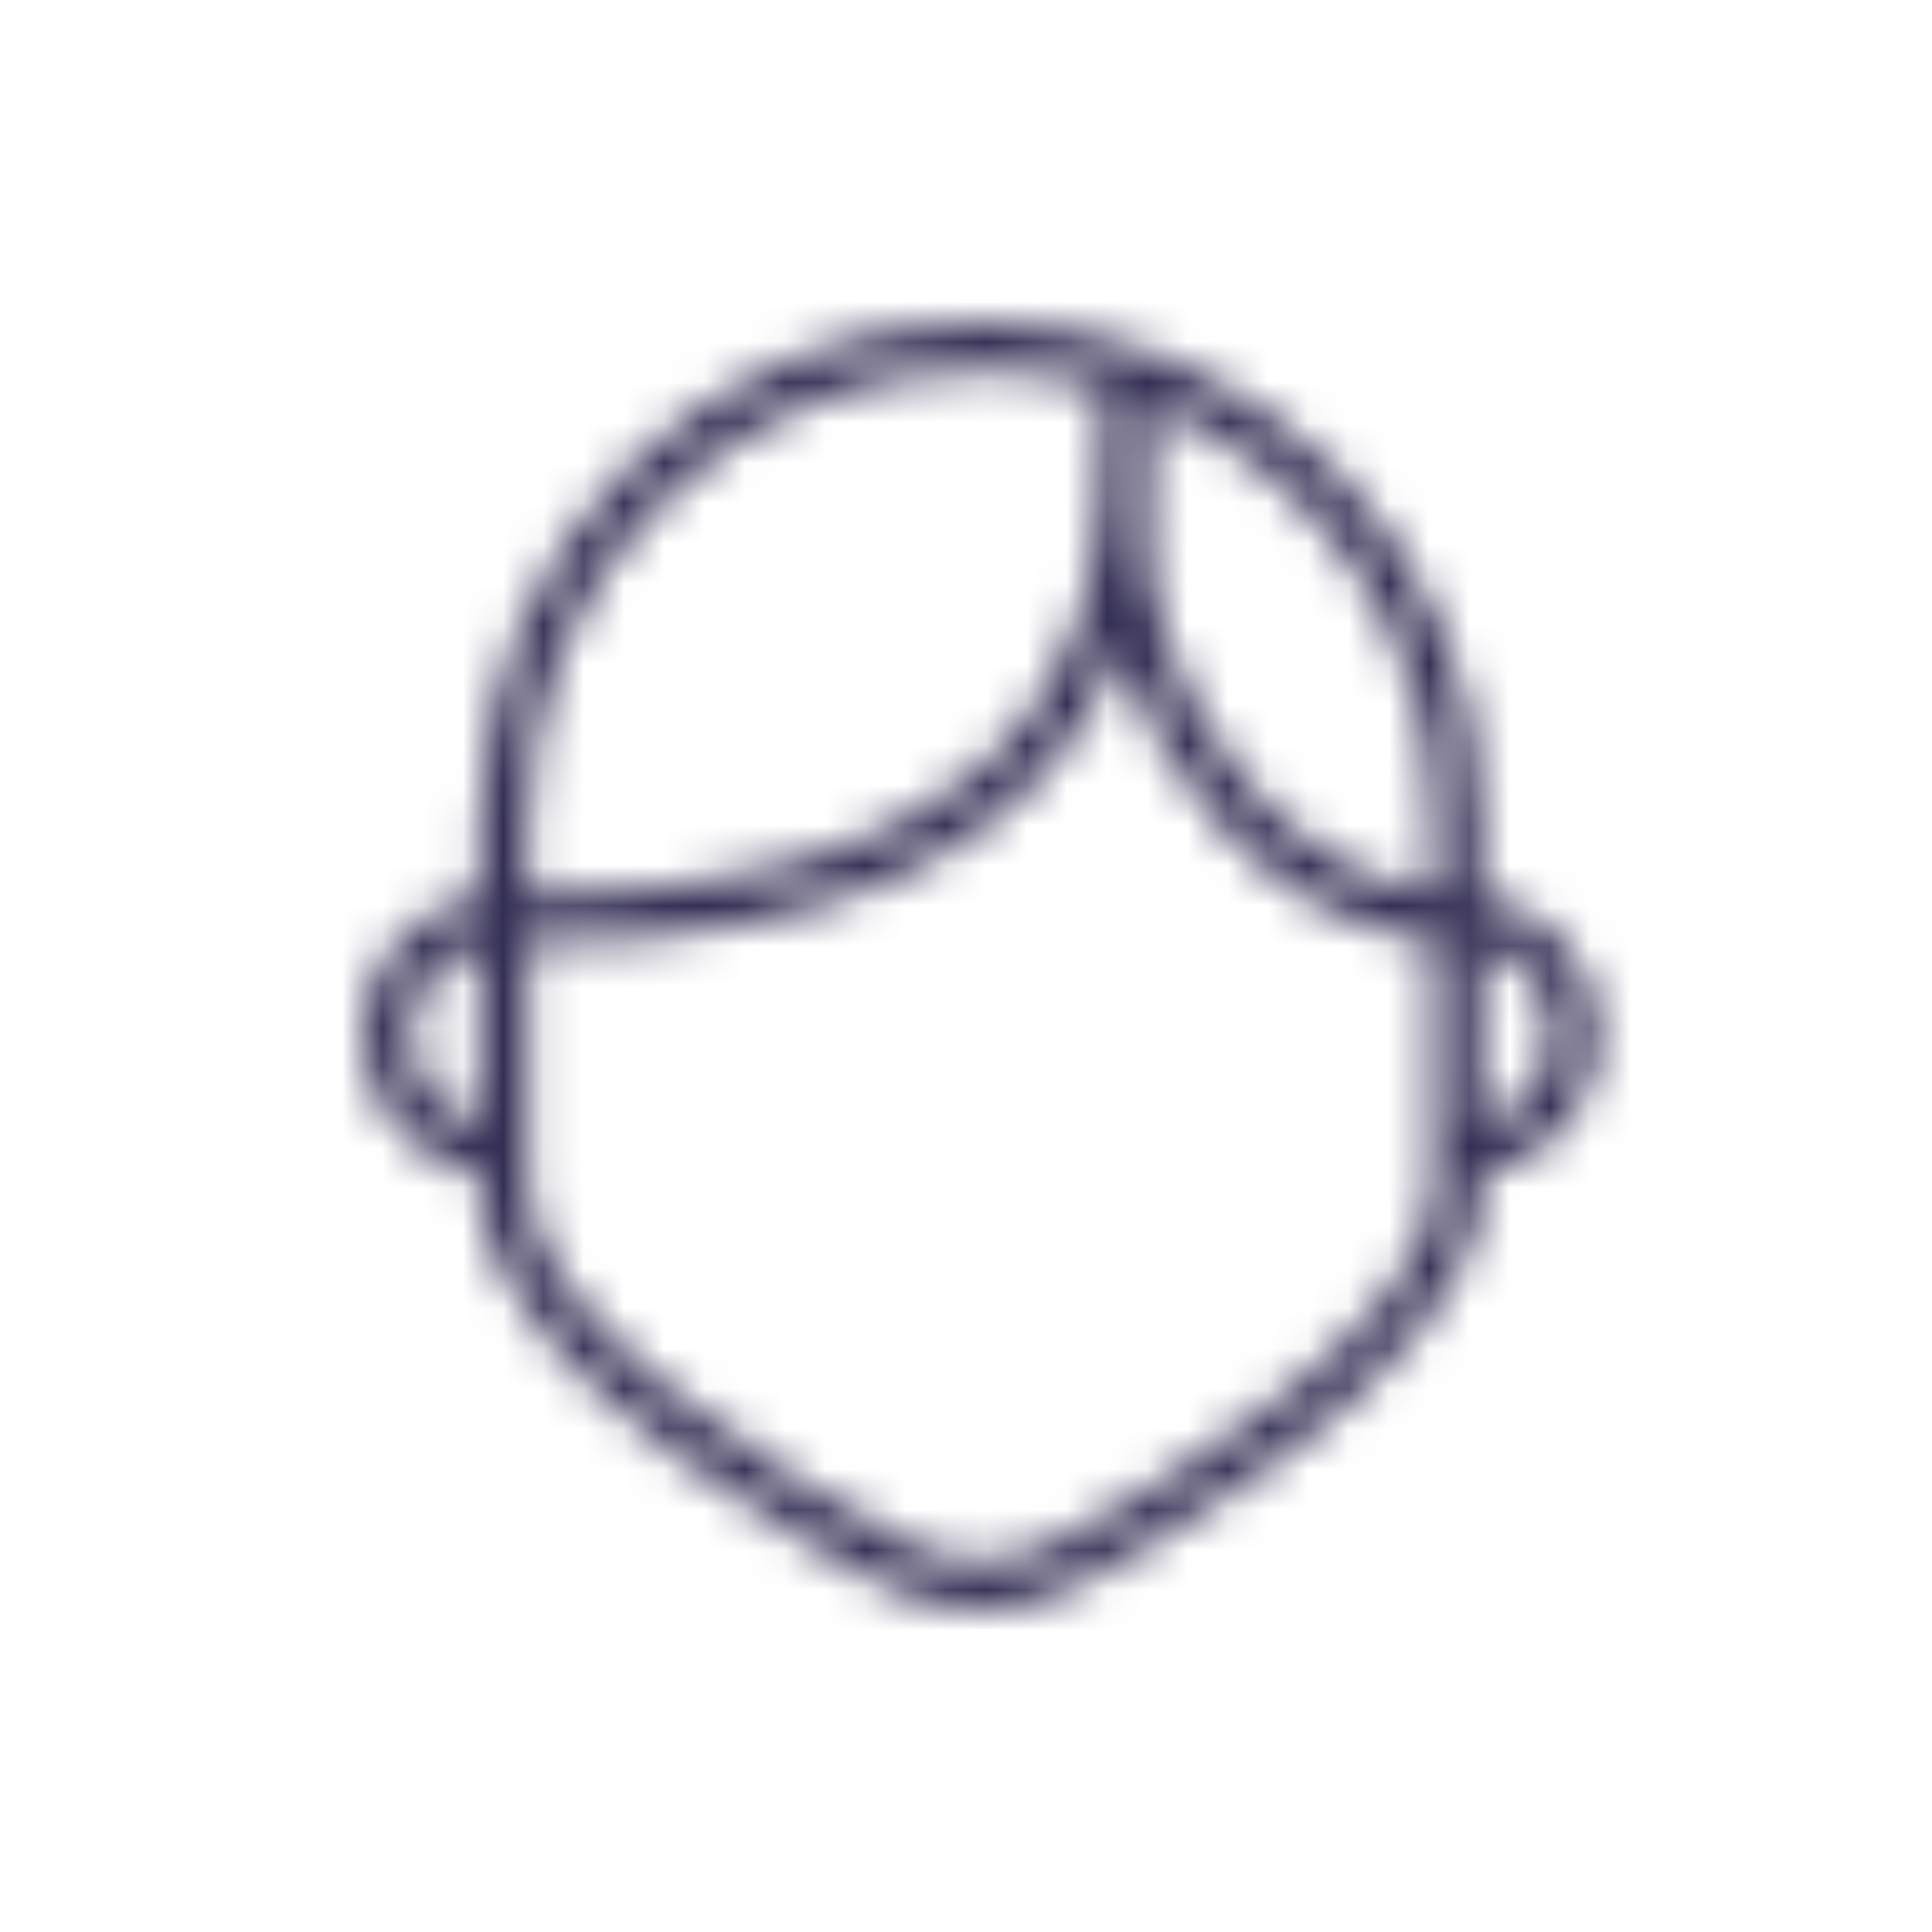 <svg viewBox="0 0 48 48" fill="none" xmlns="http://www.w3.org/2000/svg">
  <title>Face Glyph</title>
  <mask id="mask0" mask-type="alpha" maskUnits="userSpaceOnUse" x="9" y="8" width="31" height="32">
    <path d="M39.72 25.714C39.72 23.981 38.459 22.546 36.803 22.258V20.448C36.803 13.584 31.219 8 24.355 8C17.491 8 11.917 13.584 11.917 20.448V22.258C10.261 22.546 9 23.981 9 25.714C9 27.447 10.261 28.881 11.917 29.17V29.507C11.917 34.233 21.409 39.095 21.775 39.278C22.555 39.75 23.45 40 24.355 40C25.26 40 26.155 39.75 26.896 39.297C27.301 39.095 36.803 34.224 36.803 29.497V29.16C38.459 28.881 39.72 27.447 39.72 25.714ZM35.599 20.448V22.161C34.011 21.978 32.442 21.102 31.142 19.639C29.323 17.588 28.283 14.7 28.543 12.438C28.601 11.629 28.62 10.821 28.62 10.06C32.711 11.726 35.599 15.75 35.599 20.448ZM24.355 9.203C25.414 9.203 26.434 9.357 27.416 9.637C27.416 11.485 27.368 13.661 26.8 15.403C24.962 21.025 18.483 22.229 13.12 22.2V20.438C13.12 14.248 18.165 9.203 24.355 9.203ZM10.203 25.714C10.203 24.645 10.935 23.759 11.917 23.49V27.937C10.935 27.668 10.203 26.782 10.203 25.714ZM26.319 38.258C25.135 38.97 23.623 38.999 22.362 38.238C19.792 36.939 13.12 32.828 13.12 29.516V23.413C13.188 23.413 13.255 23.413 13.322 23.413C21.063 23.413 26.04 20.91 27.801 16.154C28.292 17.685 29.13 19.186 30.237 20.438C31.777 22.171 33.664 23.191 35.599 23.374V29.526C35.599 32.828 28.928 36.929 26.319 38.258ZM36.803 27.937V23.49C37.785 23.759 38.516 24.645 38.516 25.714C38.516 26.782 37.785 27.668 36.803 27.937Z" fill="white"/>
  </mask>
  <g mask="url(#mask0)">
    <rect x="1.327" y="0.587" width="46.209" height="46.209" fill="#332E54"/>
  </g>
</svg>
